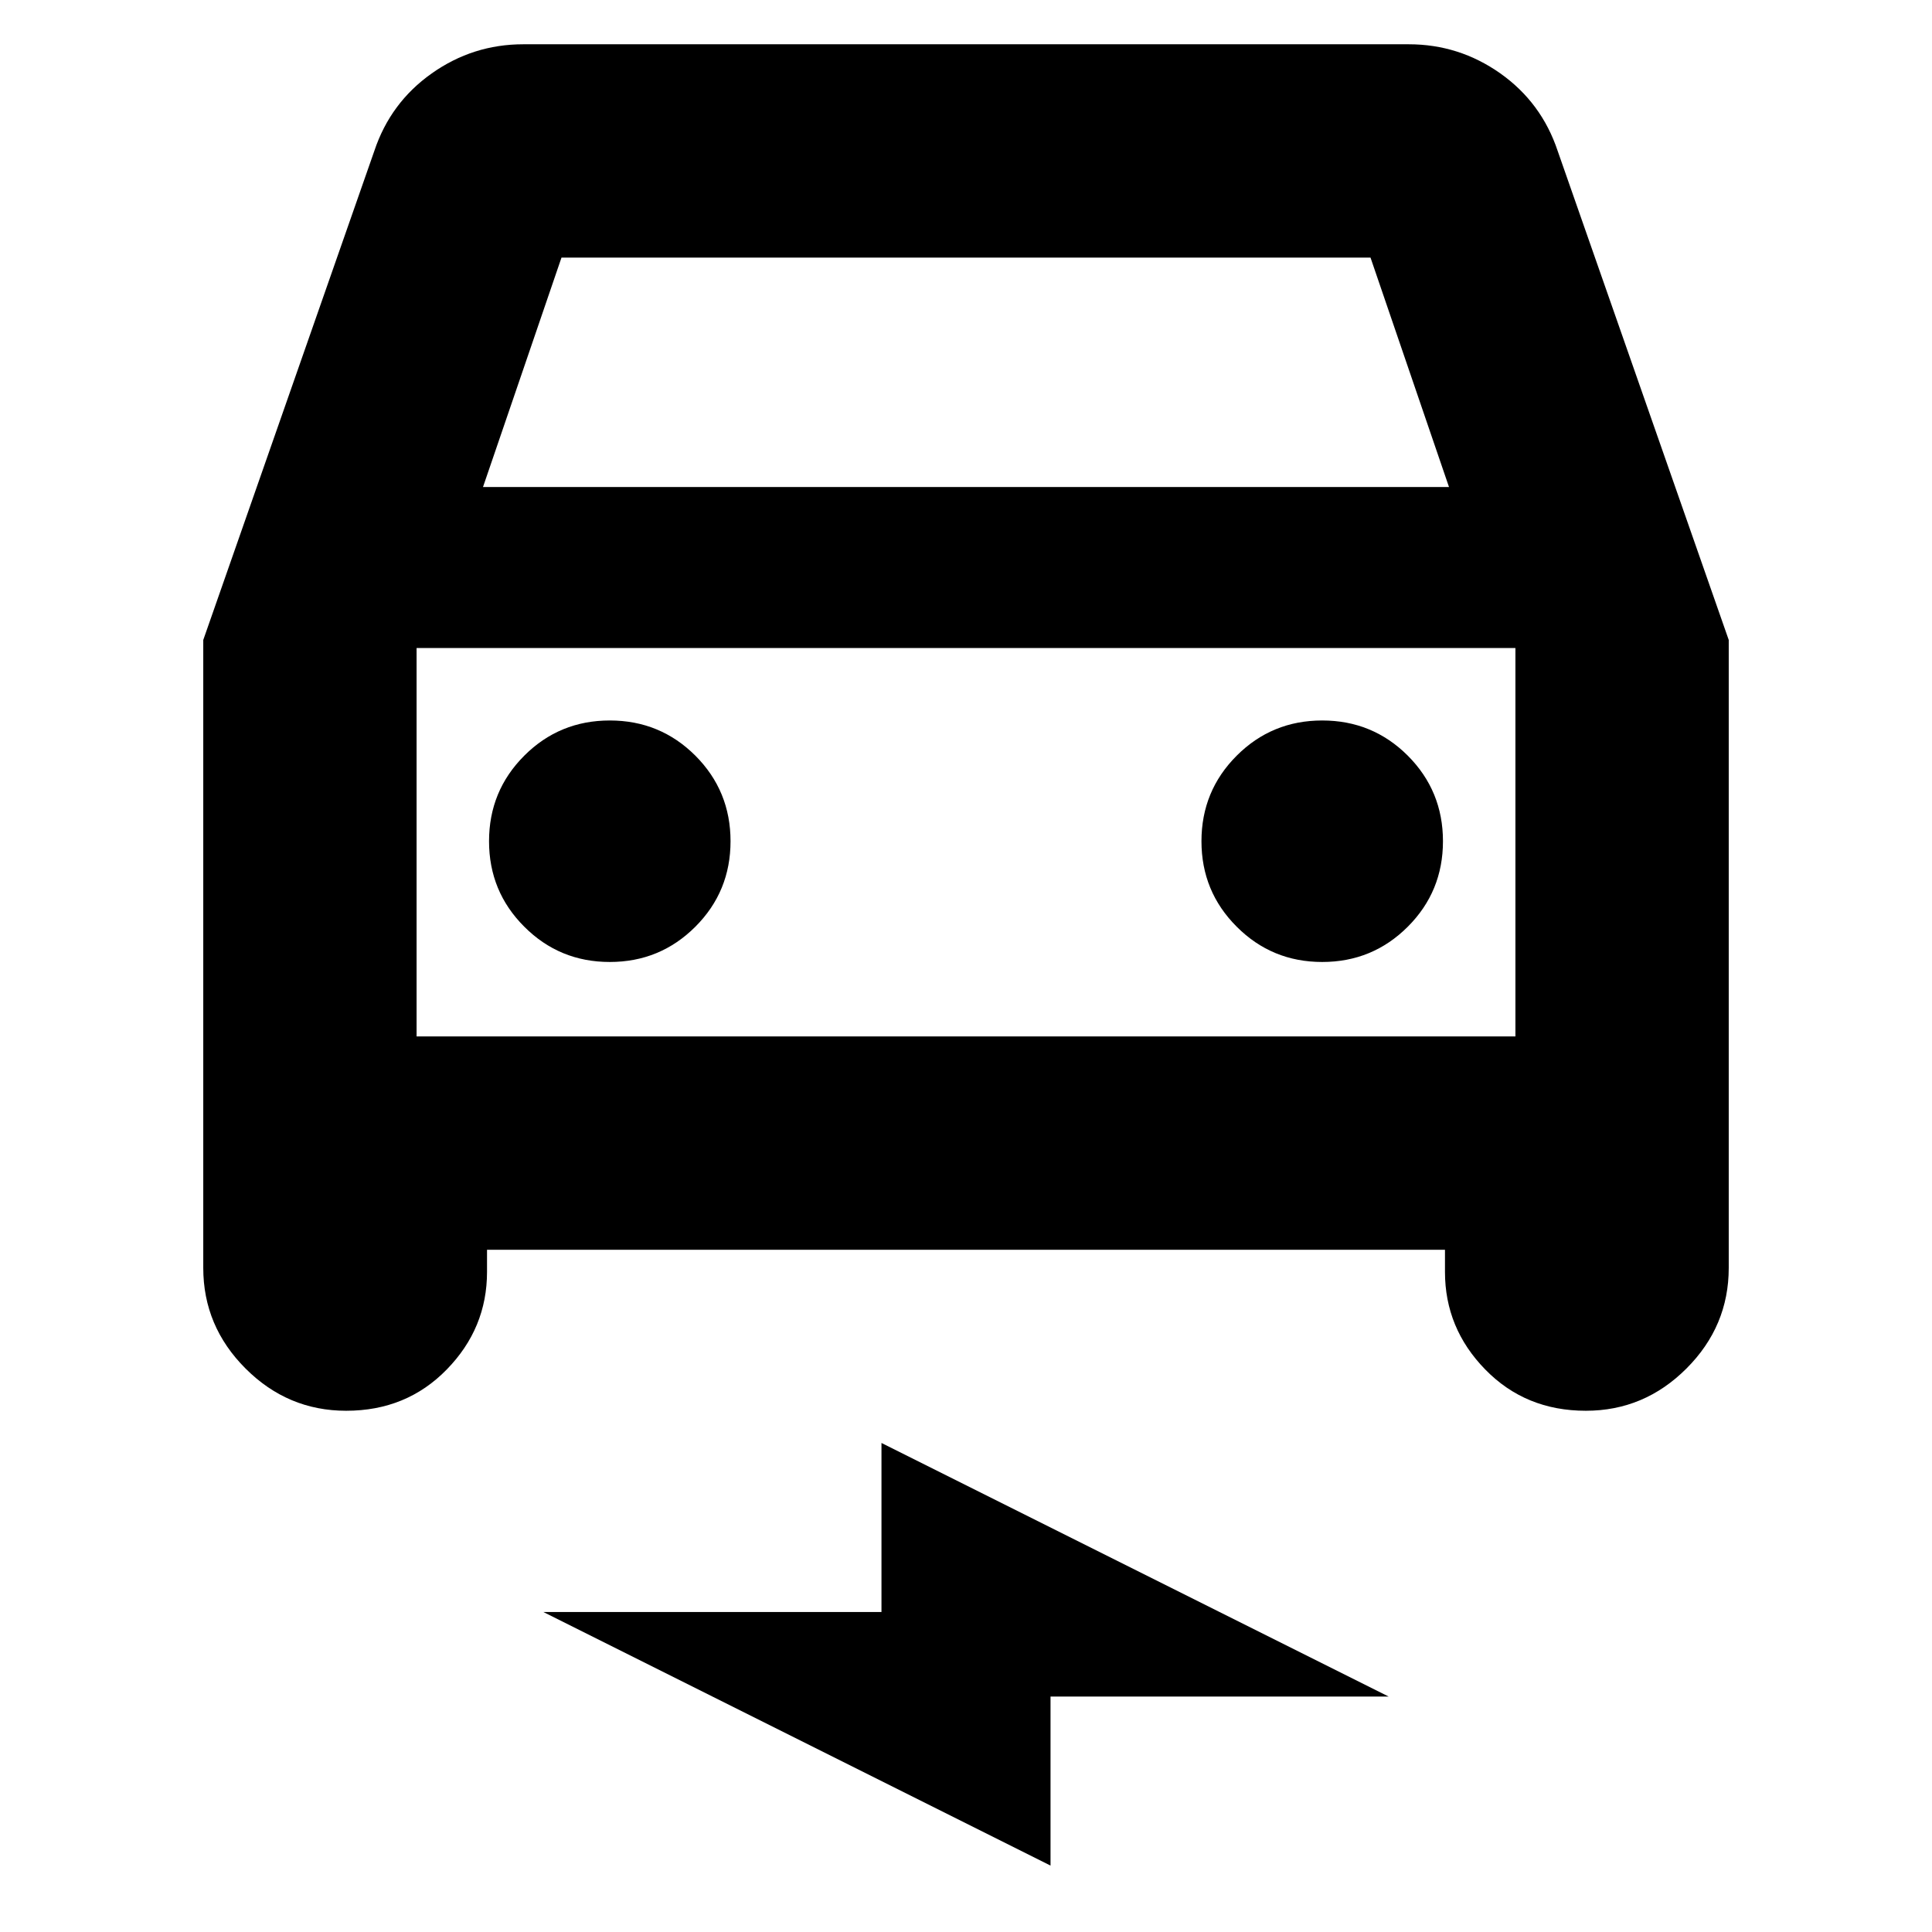 <svg xmlns="http://www.w3.org/2000/svg" height="24" width="24"><path d="M6.05 15.525V15.8Q6.05 16.5 5.55 17.012Q5.05 17.525 4.3 17.525Q3.575 17.525 3.05 17Q2.525 16.475 2.525 15.75V7.95L4.65 1.875Q4.85 1.275 5.363 0.912Q5.875 0.55 6.5 0.55H17.5Q18.125 0.55 18.638 0.912Q19.15 1.275 19.35 1.875L21.475 7.95V15.75Q21.475 16.475 20.95 17Q20.425 17.525 19.7 17.525Q18.95 17.525 18.45 17.012Q17.95 16.5 17.95 15.8V15.525ZM6 6.05H18L17.025 3.2H6.975ZM5.175 8.05V12.875ZM7.575 11.95Q8.2 11.95 8.638 11.512Q9.075 11.075 9.075 10.45Q9.075 9.825 8.638 9.387Q8.2 8.95 7.575 8.95Q6.95 8.95 6.513 9.387Q6.075 9.825 6.075 10.45Q6.075 11.075 6.513 11.512Q6.95 11.95 7.575 11.95ZM16.425 11.95Q17.05 11.95 17.488 11.512Q17.925 11.075 17.925 10.45Q17.925 9.825 17.488 9.387Q17.05 8.95 16.425 8.95Q15.8 8.95 15.363 9.387Q14.925 9.825 14.925 10.45Q14.925 11.075 15.363 11.512Q15.8 11.95 16.425 11.95ZM13.05 23.175 6.75 20.025H10.95V17.925L17.25 21.075H13.05ZM5.175 12.875H18.825V8.05H5.175Z"/></svg>